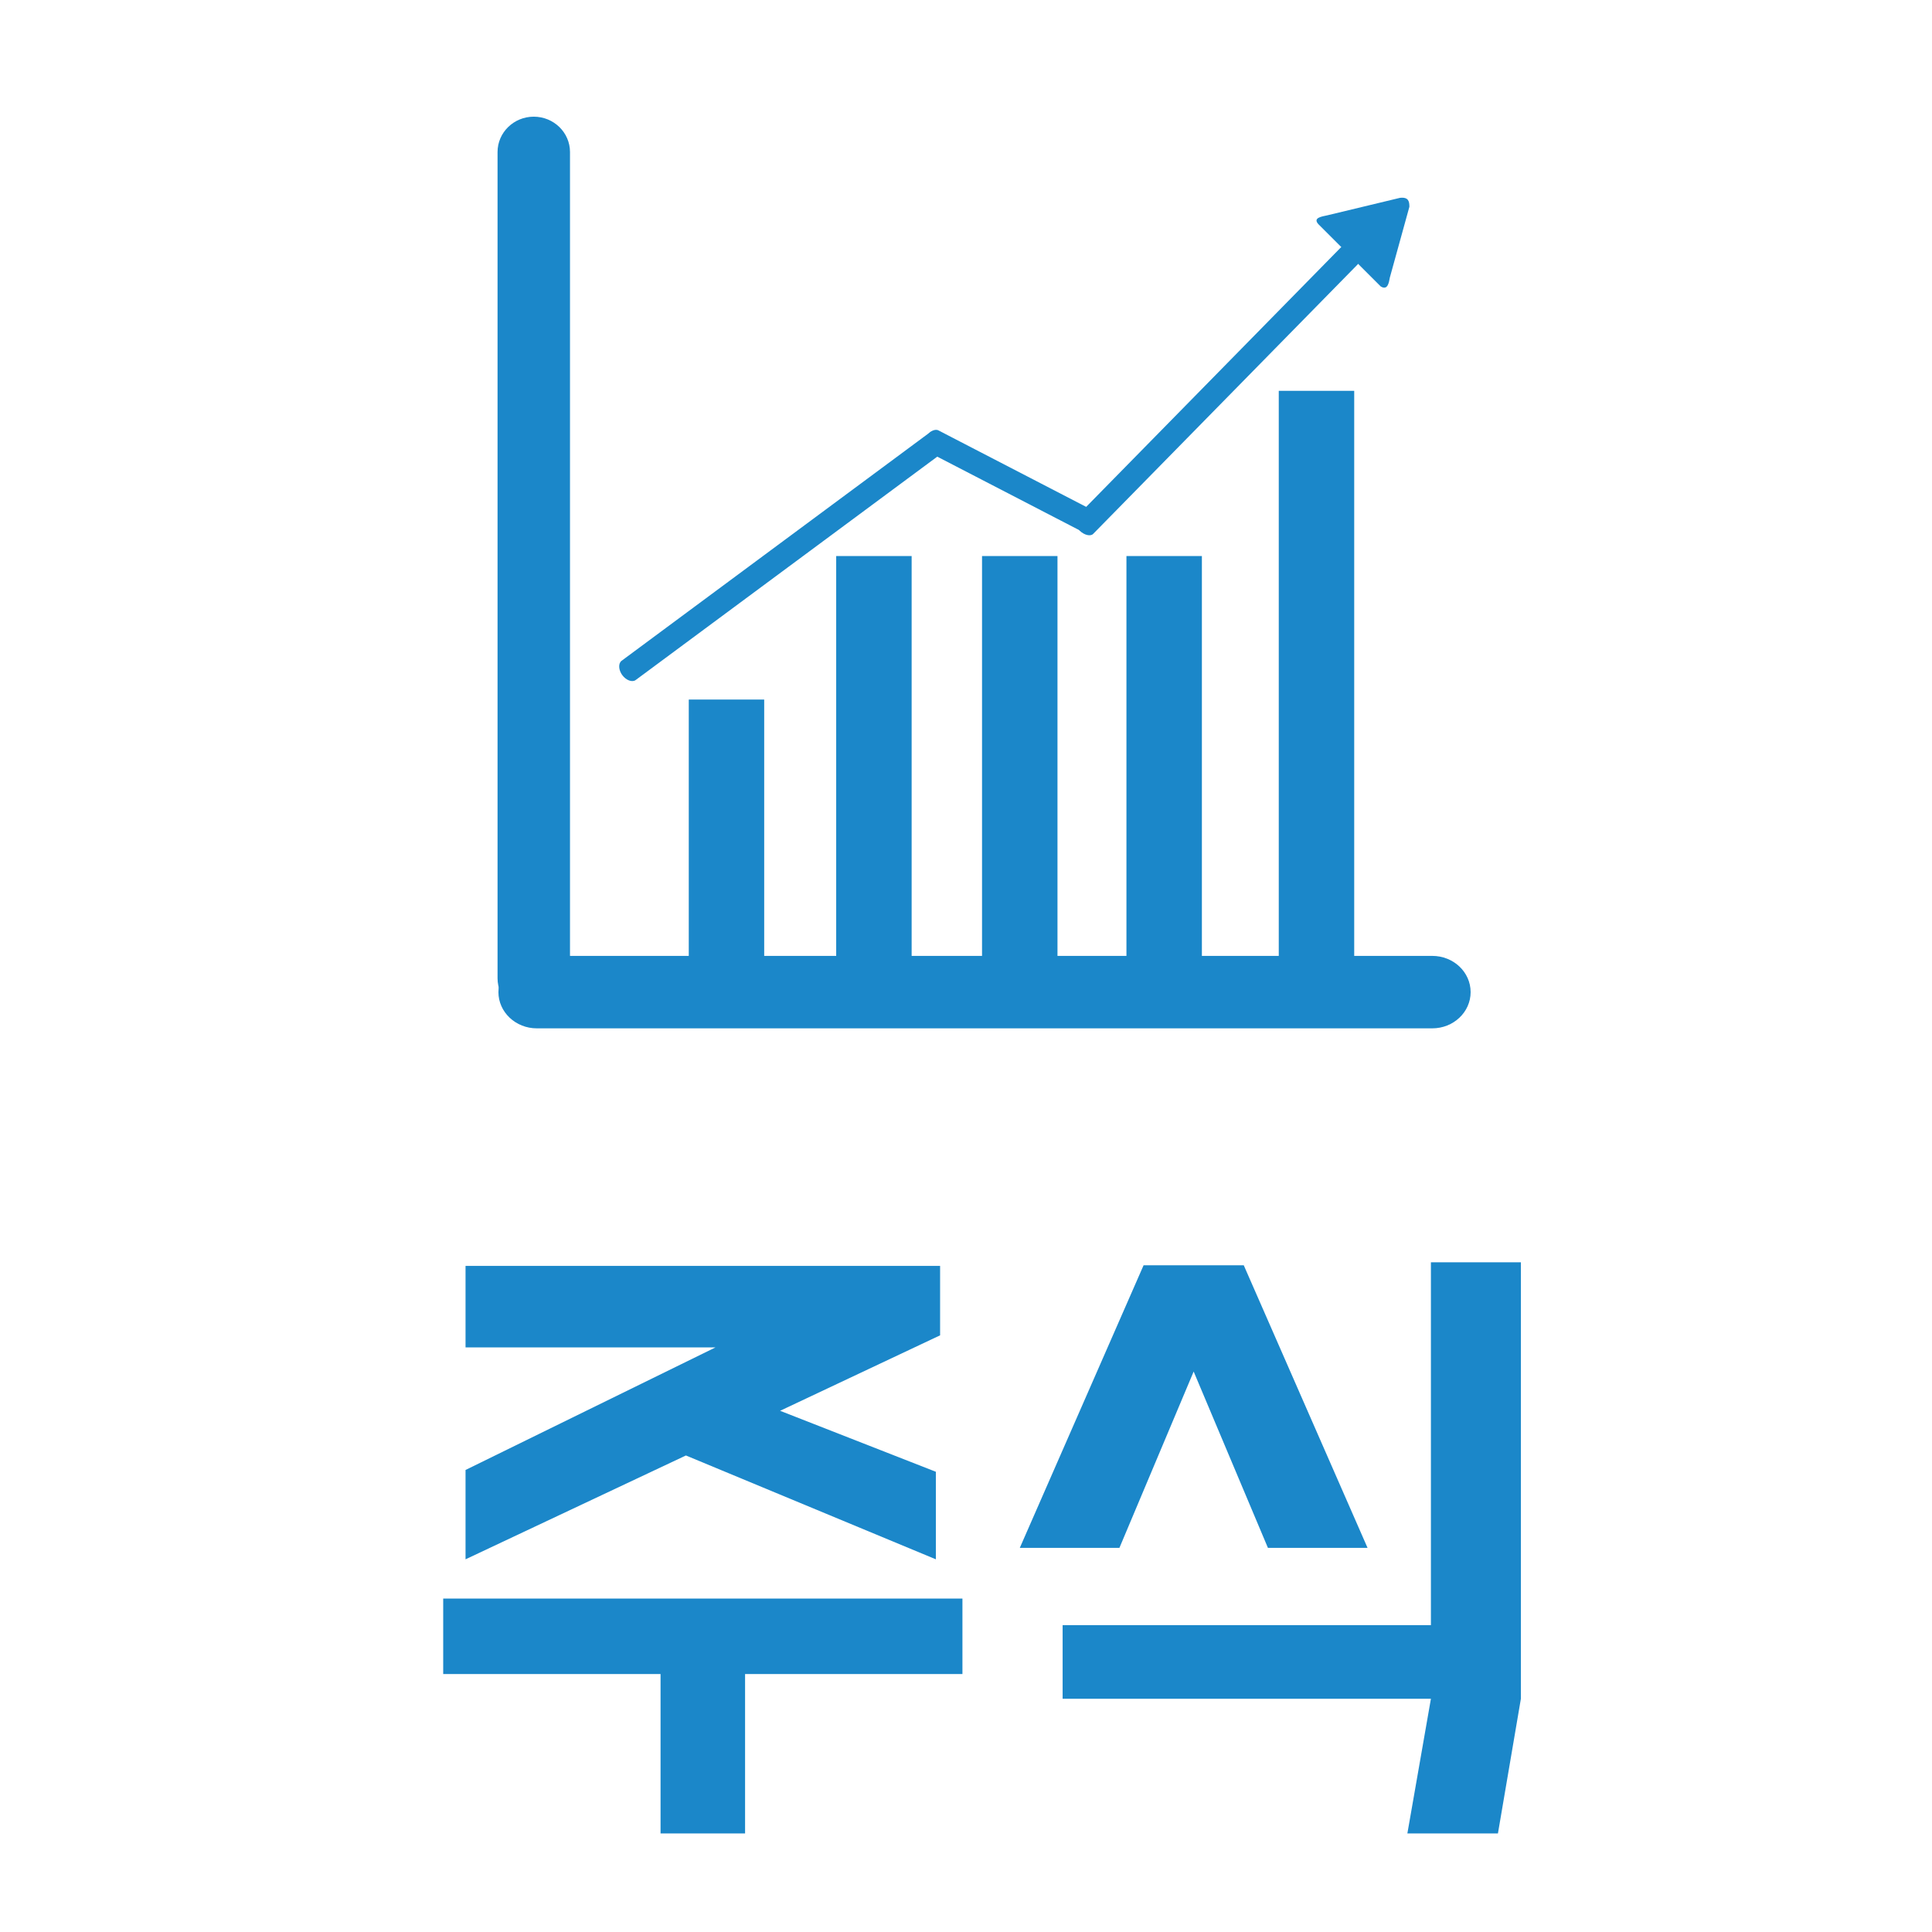 <?xml version="1.0" encoding="utf-8"?>
<!-- Generator: Adobe Illustrator 16.0.0, SVG Export Plug-In . SVG Version: 6.00 Build 0)  -->
<!DOCTYPE svg PUBLIC "-//W3C//DTD SVG 1.1//EN" "http://www.w3.org/Graphics/SVG/1.1/DTD/svg11.dtd">
<svg version="1.1" id="Layer_1" xmlns="http://www.w3.org/2000/svg" xmlns:xlink="http://www.w3.org/1999/xlink" x="0px" y="0px"
	 width="160px" height="160px" viewBox="0 0 160 160" enable-background="new 0 0 160 160" xml:space="preserve">
<path fill="none" stroke="#1B87C9" stroke-width="6" stroke-miterlimit="10" d="M-179.842,47.469
	c0,13.137-10.643,23.782-23.777,23.782c-13.133,0-23.774-10.646-23.774-23.782c0-13.134,10.642-23.778,23.774-23.778
	C-190.484,23.691-179.842,34.335-179.842,47.469z"/>
<path fill="none" stroke="#1B87C9" stroke-width="6" stroke-miterlimit="10" d="M-156.896,47.413c0,0.361-0.316,0.784-0.512,1.073
	c-6.939,10.38-21.033,23.082-45.507,23.082c-24.869,0-38.467-14.494-45.354-23.439c-0.096-0.122-0.619-0.677-0.619-0.832
	c0-0.352,0.227-0.68,0.459-0.93c8.895-9.629,21.008-23.108,45.514-23.108c24.515,0,36.605,13.54,45.507,23.139
	C-157.181,46.638-156.896,47.076-156.896,47.413z"/>
<g>
	<path fill="#1B87C9" d="M-191.287,38.748c0.09,0.429,0.09,0.88,0,1.354c-0.045,0.226-0.084,0.446-0.117,0.66
		c-0.034,0.215-0.073,0.435-0.118,0.66l-0.033,0.136c-0.112,0.451-0.222,0.908-0.321,1.371c-0.103,0.462-0.209,0.919-0.322,1.37
		h2.27c0.406,0,0.795,0.046,1.166,0.136c0.373,0.091,0.717,0.294,1.033,0.609c0.158,0.136,0.275,0.321,0.355,0.559
		c0.077,0.237,0.118,0.479,0.118,0.728c0,0.271-0.041,0.559-0.118,0.863c-0.08,0.305-0.187,0.524-0.322,0.66
		c-0.18,0.203-0.406,0.361-0.676,0.474c-0.271,0.113-0.543,0.187-0.813,0.221c-0.271,0.033-0.502,0.05-0.692,0.05
		c-0.193,0-0.302,0-0.322,0h-3.08c-0.068,0.316-0.137,0.621-0.203,0.914c-0.068,0.294-0.137,0.576-0.203,0.847
		c-0.271,1.129-0.553,2.369-0.848,3.724c-0.293,1.354-0.599,2.595-0.912,3.724c-0.113,0.384-0.232,0.767-0.355,1.15
		c-0.125,0.384-0.277,0.768-0.457,1.151c-0.158,0.338-0.346,0.637-0.559,0.896c-0.215,0.26-0.457,0.451-0.729,0.576
		c-0.271,0.123-0.56,0.169-0.863,0.135c-0.306-0.033-0.64-0.175-0.998-0.423c-0.543-0.384-0.943-0.914-1.201-1.591
		c-0.26-0.677-0.525-1.298-0.797-1.862c-0.09-0.157-0.225-0.508-0.406-1.049c-0.18-0.542-0.371-1.134-0.574-1.777
		s-0.402-1.264-0.594-1.861c-0.191-0.597-0.355-1.044-0.49-1.338c-0.203,0.497-0.406,1.062-0.609,1.693
		c-0.203,0.631-0.395,1.252-0.576,1.861c-0.18,0.609-0.344,1.156-0.489,1.642c-0.146,0.486-0.254,0.841-0.319,1.066
		c-0.183,0.451-0.38,0.948-0.595,1.489c-0.215,0.542-0.474,1.004-0.776,1.388c-0.305,0.384-0.673,0.638-1.103,0.762
		c-0.429,0.124-0.937-0.006-1.522-0.389c-0.451-0.271-0.769-0.655-0.947-1.151c-0.113-0.316-0.226-0.621-0.338-0.914
		c-0.113-0.293-0.203-0.598-0.271-0.914l-0.676-2.538l-1.389-5.45c-0.136-0.542-0.271-1.117-0.406-1.727h-1.658
		c-0.52,0.046-1.049,0.051-1.592,0.017c-0.541-0.033-1.004-0.242-1.387-0.626c-0.521-0.451-0.779-0.959-0.779-1.523
		c0-0.383,0.107-0.761,0.322-1.134c0.213-0.372,0.502-0.637,0.862-0.795c0.451-0.181,0.925-0.266,1.423-0.254
		c0.495,0.012,1.004,0.006,1.521-0.018h0.17c-0.113-0.519-0.222-1.1-0.322-1.743c-0.102-0.643-0.241-1.461-0.422-2.454
		c-0.045-0.248-0.073-0.479-0.086-0.693c-0.01-0.215,0.006-0.435,0.051-0.66c0.046-0.339,0.203-0.632,0.476-0.88
		c0.113-0.113,0.248-0.203,0.406-0.271c0.157-0.067,0.325-0.124,0.508-0.169c0.271-0.09,0.553-0.136,0.846-0.136
		c0.271,0,0.553,0.091,0.848,0.271c0.203,0.112,0.359,0.259,0.473,0.439l0.406,0.711c0.045,0.158,0.09,0.3,0.137,0.423
		c0.045,0.125,0.091,0.254,0.136,0.39c0.045,0.158,0.077,0.3,0.103,0.423c0.021,0.125,0.045,0.243,0.067,0.355
		c0.11,0.7,0.241,1.377,0.389,2.031c0.147,0.654,0.312,1.309,0.49,1.963h4.875c0.135-0.428,0.271-0.823,0.406-1.185
		c0.135-0.36,0.286-0.648,0.456-0.863c0.169-0.214,0.378-0.35,0.625-0.406c0.248-0.056,0.564-0.017,0.949,0.119
		c0.338,0.135,0.619,0.435,0.847,0.896c0.225,0.463,0.438,0.942,0.643,1.438h4.604c0.158-0.586,0.311-1.162,0.457-1.726
		c0.146-0.564,0.289-1.129,0.424-1.693l0.17-0.575c0.045-0.112,0.072-0.23,0.084-0.355c0.012-0.123,0.039-0.265,0.084-0.423
		c0.045-0.136,0.09-0.265,0.137-0.39c0.045-0.123,0.09-0.265,0.135-0.423c0.045-0.112,0.097-0.231,0.152-0.355
		c0.057-0.124,0.129-0.242,0.221-0.355c0.066-0.112,0.146-0.203,0.236-0.271s0.18-0.124,0.27-0.169
		c0.316-0.181,0.589-0.271,0.813-0.271c0.293,0,0.576,0.046,0.849,0.136c0.358,0.067,0.688,0.215,0.979,0.44
		C-191.467,38.093-191.332,38.386-191.287,38.748z M-207.873,53.506c0.158-0.564,0.355-1.287,0.592-2.167
		c0.238-0.88,0.48-1.782,0.729-2.708h-2.506c0.09,0.429,0.188,0.88,0.289,1.354c0.103,0.474,0.203,0.931,0.305,1.37
		c0.103,0.44,0.203,0.847,0.306,1.219C-208.058,52.948-207.963,53.258-207.873,53.506z M-198.733,52.863
		c0.067-0.226,0.141-0.508,0.221-0.847c0.078-0.338,0.158-0.699,0.235-1.083c0.08-0.383,0.164-0.778,0.255-1.185
		c0.09-0.407,0.182-0.778,0.271-1.117h-2.268c0.248,0.88,0.479,1.716,0.693,2.505C-199.111,51.926-198.914,52.502-198.733,52.863z"
		/>
</g>
<g>
	<path fill="#1B87C9" d="M-353.793,49.817c-0.229,0.332-0.549,0.575-0.957,0.729c-0.408,0.153-0.824,0.204-1.246,0.153
		c-0.42-0.052-0.805-0.198-1.147-0.44c-0.347-0.243-0.569-0.582-0.671-1.016c-0.026-0.052-0.045-0.191-0.059-0.422
		c-0.014-0.229-0.024-0.466-0.037-0.708c-0.014-0.243-0.033-0.569-0.059-0.978c-0.588-0.076-1.271-0.186-2.05-0.325
		c-0.779-0.141-1.462-0.313-2.05-0.518c-0.383-0.153-0.785-0.313-1.207-0.479c-0.422-0.167-0.824-0.357-1.207-0.575
		c-0.383-0.217-0.734-0.473-1.053-0.767c-0.32-0.293-0.558-0.645-0.709-1.054c-0.129-0.306-0.211-0.632-0.25-0.977
		c-0.037-0.345-0.014-0.683,0.076-1.016c0.09-0.331,0.243-0.625,0.461-0.881c0.217-0.255,0.518-0.422,0.899-0.498
		c0.255-0.076,0.511-0.07,0.767,0.02c0.256,0.09,0.498,0.21,0.729,0.363c0.23,0.153,0.46,0.326,0.689,0.518
		c0.229,0.191,0.459,0.339,0.688,0.44c0.588,0.23,1.271,0.44,2.051,0.632c0.778,0.192,1.5,0.339,2.164,0.441v-6.667
		c-0.46-0.153-0.978-0.293-1.552-0.421c-0.575-0.128-1.041-0.243-1.398-0.346c-0.332-0.127-0.632-0.235-0.9-0.325
		c-0.269-0.089-0.504-0.197-0.707-0.325c-1.125-0.435-1.941-1.111-2.453-2.031c-0.256-0.46-0.447-0.926-0.574-1.398
		c-0.129-0.472-0.191-1.002-0.191-1.59c0-0.511,0.051-0.989,0.152-1.437c0.104-0.447,0.23-0.862,0.385-1.245
		c0.307-0.767,0.805-1.431,1.493-1.992c0.308-0.307,0.657-0.562,1.054-0.767c0.396-0.204,0.824-0.408,1.283-0.613
		c0.434-0.204,0.983-0.357,1.648-0.46c0.662-0.102,1.25-0.178,1.762-0.229c0-0.357,0-0.734,0-1.13s0.102-0.734,0.307-1.016
		c0.308-0.434,0.588-0.74,0.844-0.92c0.255-0.178,0.638-0.242,1.148-0.191c0.459,0.052,0.868,0.167,1.228,0.345
		c0.356,0.18,0.625,0.498,0.805,0.958c0,0.052,0.006,0.186,0.019,0.402c0.014,0.218,0.032,0.454,0.059,0.709
		c0.025,0.281,0.038,0.601,0.038,0.958c0.817,0.179,1.667,0.402,2.548,0.67c0.881,0.269,1.68,0.607,2.395,1.016
		c0.563,0.358,1.017,0.76,1.36,1.207c0.345,0.447,0.504,1.003,0.479,1.666c-0.025,0.358-0.166,0.703-0.422,1.035
		c-0.256,0.332-0.563,0.522-0.92,0.574c-0.408,0.052-0.791-0.019-1.148-0.211c-0.358-0.191-0.702-0.376-1.034-0.555
		c-0.437-0.204-0.938-0.415-1.515-0.633c-0.573-0.217-1.155-0.351-1.742-0.402v5.287c0.535,0.153,1.099,0.352,1.686,0.595
		c0.588,0.242,1.1,0.453,1.532,0.632c1.431,0.588,2.483,1.514,3.162,2.777c0.676,1.265,0.987,2.625,0.938,4.081
		c-0.025,0.971-0.218,1.864-0.574,2.682c-0.205,0.357-0.436,0.689-0.689,0.996c-0.256,0.307-0.537,0.588-0.844,0.843
		c-0.307,0.281-0.639,0.518-0.996,0.709c-0.357,0.191-0.753,0.389-1.188,0.594c-0.435,0.128-0.92,0.249-1.455,0.364
		c-0.537,0.114-1.062,0.223-1.571,0.325c-0.026,0-0.045,0.083-0.058,0.249c-0.015,0.166-0.015,0.351,0,0.556
		c0.013,0.204,0.024,0.402,0.039,0.594c0.012,0.191,0.019,0.3,0.019,0.326C-353.523,49.14-353.613,49.511-353.793,49.817z
		 M-360.688,29.549c0.024,0.205,0.114,0.428,0.269,0.671c0.154,0.243,0.331,0.44,0.536,0.594c0.229,0.153,0.511,0.274,0.845,0.364
		c0.33,0.09,0.688,0.159,1.071,0.21v-4.329c-0.843,0.052-1.539,0.263-2.088,0.632C-360.605,28.062-360.815,28.681-360.688,29.549z
		 M-350.459,39.818c-0.052-0.332-0.173-0.646-0.363-0.939c-0.191-0.293-0.436-0.555-0.729-0.785
		c-0.295-0.229-0.613-0.428-0.959-0.594c-0.344-0.166-0.684-0.287-1.015-0.364c0,0.896,0.019,1.795,0.058,2.701
		c0.038,0.907,0.044,1.808,0.02,2.701c0.384,0.052,0.767,0.02,1.148-0.096c0.385-0.115,0.715-0.293,0.996-0.536
		c0.281-0.242,0.504-0.543,0.671-0.9C-350.466,40.648-350.408,40.252-350.459,39.818z"/>
</g>
<g>
	<rect x="-316.296" y="22.947" fill="#1B87C9" width="6.356" height="27.219"/>
	<rect x="-327.242" y="30.104" fill="#1B87C9" width="6.356" height="20.062"/>
	<rect x="-337.926" y="37.736" fill="#1B87C9" width="6.355" height="12.43"/>
</g>
<rect x="-348.037" y="61.276" fill="#1B87C9" width="18.054" height="12.467"/>
<path fill="#1B87C9" d="M-312.682,80.354c0,4.214-3.422,7.63-7.631,7.63h-37.395c-4.221,0-7.631-3.416-7.631-7.63l0,0
	c0-4.216,3.41-7.631,7.631-7.631h37.395C-316.104,72.723-312.682,76.138-312.682,80.354L-312.682,80.354z"/>
<path fill="none" stroke="#1B87C9" stroke-width="6" stroke-miterlimit="10" d="M-294.63,54.659c0,4.777-3.875,8.653-8.645,8.653
	h-71.472c-4.781,0-8.656-3.876-8.656-8.653V15.495c0-4.778,3.875-8.653,8.656-8.653h71.472c4.77,0,8.645,3.875,8.645,8.653V54.659z"
	/>
<g>
	<path fill="#1B87C9" d="M78.224,37.371c0.291-0.217,0.25-0.766-0.062-1.186l0,0c-0.309-0.423-0.821-0.623-1.112-0.406
		L51.478,54.723c-0.291,0.215-0.256,0.767,0.055,1.187l0,0c0.312,0.423,0.822,0.623,1.115,0.405L78.224,37.371z"/>
	<path fill="#1B87C9" d="M112.427,21.907c0.227-0.233,0.082-0.749-0.293-1.115l0,0c-0.375-0.364-0.896-0.501-1.121-0.269
		L89.115,42.83c-0.227,0.235-0.078,0.748,0.297,1.115l0,0c0.369,0.367,0.896,0.501,1.121,0.269L112.427,21.907z"/>
	<path fill="#1B87C9" d="M89.683,44.061c0.322,0.164,0.799-0.119,1.031-0.587l0,0c0.237-0.465,0.184-1.013-0.144-1.177l-12.85-6.653
		c-0.32-0.164-0.8,0.116-1.037,0.584l0,0c-0.232,0.468-0.179,1.016,0.145,1.18L89.683,44.061z"/>
	<path fill="#1B87C9" d="M115.103,22.977c-0.082,0.436-0.178,1.097-0.756,0.746l-5.158-5.151c-0.5-0.543,0.287-0.641,0.734-0.74
		l6.021-1.448c0.727-0.083,0.775,0.331,0.775,0.742L115.103,22.977z"/>
	<path fill="#1B87C9" d="M47.205,81.016c0,1.615-1.346,2.928-3.002,2.928l0,0c-1.655,0-2.998-1.313-2.998-2.928V12.591
		c0-1.616,1.343-2.928,2.998-2.928l0,0c1.656,0,3.002,1.312,3.002,2.928V81.016z"/>
	<rect x="57.041" y="57.934" fill="#1B87C9" width="6.246" height="24.229"/>
	<rect x="69.25" y="46.049" fill="#1B87C9" width="6.248" height="36.114"/>
	<rect x="81.328" y="46.049" fill="#1B87C9" width="6.248" height="36.114"/>
	<rect x="93.287" y="46.049" fill="#1B87C9" width="6.248" height="36.114"/>
	<rect x="105.902" y="32.367" fill="#1B87C9" width="6.248" height="49.796"/>
	<path fill="#1B87C9" d="M44.455,85.163c-1.754,0-3.178-1.345-3.178-3l0,0c0-1.656,1.424-3,3.178-3h74.158
		c1.76,0,3.178,1.344,3.178,3l0,0c0,1.655-1.418,3-3.178,3H44.455z"/>
</g>
<rect x="193.099" y="14.826" fill="#1B87C9" width="7.104" height="7.109"/>
<rect x="193.104" y="24.642" fill="#1B87C9" width="7.104" height="7.106"/>
<rect x="193.104" y="34.729" fill="#1B87C9" width="7.104" height="7.109"/>
<rect x="204.203" y="14.826" fill="#1B87C9" width="7.107" height="7.109"/>
<rect x="204.209" y="24.642" fill="#1B87C9" width="7.107" height="7.106"/>
<rect x="204.209" y="34.729" fill="#1B87C9" width="7.107" height="7.109"/>
<rect x="215.293" y="14.826" fill="#1B87C9" width="7.107" height="7.109"/>
<rect x="215.3" y="24.642" fill="#1B87C9" width="7.106" height="7.106"/>
<rect x="215.3" y="34.729" fill="#1B87C9" width="7.106" height="7.109"/>
<rect x="193.099" y="44.143" fill="#1B87C9" width="7.104" height="7.11"/>
<rect x="193.104" y="53.959" fill="#1B87C9" width="7.104" height="7.107"/>
<rect x="193.104" y="64.047" fill="#1B87C9" width="7.104" height="7.109"/>
<rect x="204.203" y="44.143" fill="#1B87C9" width="7.107" height="7.11"/>
<rect x="204.209" y="53.959" fill="#1B87C9" width="7.107" height="7.107"/>
<rect x="204.209" y="64.047" fill="#1B87C9" width="7.107" height="7.109"/>
<rect x="193.099" y="64.047" fill="#1B87C9" width="29.309" height="17.027"/>
<rect x="215.293" y="44.143" fill="#1B87C9" width="7.107" height="7.11"/>
<rect x="215.3" y="53.959" fill="#1B87C9" width="7.106" height="7.107"/>
<rect x="215.3" y="64.047" fill="#1B87C9" width="7.106" height="7.109"/>
<rect x="244.539" y="27.375" fill="#1B87C9" width="7.107" height="7.109"/>
<rect x="244.548" y="37.192" fill="#1B87C9" width="7.104" height="7.106"/>
<rect x="244.548" y="47.279" fill="#1B87C9" width="7.104" height="7.109"/>
<rect x="254.647" y="27.375" fill="#1B87C9" width="7.106" height="7.109"/>
<rect x="254.652" y="37.192" fill="#1B87C9" width="7.107" height="7.106"/>
<rect x="254.652" y="47.279" fill="#1B87C9" width="7.107" height="7.109"/>
<rect x="264.736" y="27.375" fill="#1B87C9" width="7.107" height="7.109"/>
<rect x="264.742" y="37.192" fill="#1B87C9" width="7.107" height="7.106"/>
<rect x="264.742" y="47.279" fill="#1B87C9" width="7.107" height="7.109"/>
<rect x="244.539" y="56.693" fill="#1B87C9" width="7.107" height="7.11"/>
<polygon fill="#1B87C9" points="244.548,66.509 244.548,73.616 244.548,80.723 271.851,80.723 271.851,73.616 271.851,66.509 "/>
<rect x="254.647" y="56.693" fill="#1B87C9" width="7.106" height="7.11"/>
<rect x="264.736" y="56.693" fill="#1B87C9" width="7.107" height="7.11"/>
<path fill="none" stroke="#1B87C9" stroke-width="6" stroke-miterlimit="10" d="M230.125,77.521c0,4.778-3.873,8.653-8.647,8.653
	h-26.961c-4.775,0-8.65-3.875-8.65-8.653V17.306c0-4.778,3.875-8.653,8.65-8.653h26.961c4.774,0,8.647,3.875,8.647,8.653V77.521z"/>
<path fill="none" stroke="#1B87C9" stroke-width="6" stroke-miterlimit="10" d="M278,77.521c0,4.778-3.875,8.653-8.649,8.653H246.97
	c-4.775,0-8.652-3.875-8.652-8.653V29.68c0-4.778,3.877-8.653,8.652-8.653h22.381c4.774,0,8.649,3.875,8.649,8.653V77.521z"/>
<g>
	<path fill="#1B87C9" d="M-362.966,104.787v6.8l-2.149,19.851h-7.301l2.15-19.851h-14.25v-6.8H-362.966z M-351.967,134.986
		c1.234,0,2.393,0.207,3.477,0.625c1.082,0.416,2.023,1,2.824,1.75s1.435,1.642,1.9,2.675c0.466,1.032,0.699,2.167,0.699,3.399
		c0,1.233-0.232,2.358-0.699,3.375s-1.1,1.9-1.9,2.65c-0.8,0.75-1.742,1.333-2.824,1.75c-1.084,0.417-2.241,0.625-3.477,0.625
		h-20.398c-1.233,0-2.393-0.208-3.476-0.625s-2.024-1-2.825-1.75c-0.8-0.75-1.434-1.634-1.898-2.65
		c-0.469-1.017-0.7-2.142-0.7-3.375c0-1.232,0.231-2.367,0.7-3.399c0.466-1.033,1.1-1.925,1.898-2.675
		c0.801-0.75,1.742-1.334,2.825-1.75c1.083-0.418,2.241-0.625,3.476-0.625H-351.967z M-372.365,141.236
		c-0.601,0-1.108,0.217-1.524,0.649c-0.417,0.435-0.625,0.95-0.625,1.55c0,0.566,0.208,1.066,0.625,1.5
		c0.416,0.434,0.925,0.65,1.524,0.65h20.398c0.602,0,1.117-0.217,1.551-0.65c0.435-0.434,0.65-0.934,0.65-1.5
		c0-0.6-0.217-1.117-0.65-1.55s-0.949-0.649-1.551-0.649H-372.365z M-350.565,120.537v-4.65h-8.351v-6h8.351v-5.35h7.301v26.9
		h-7.301v-4.851h-8.351v-6.05H-350.565z"/>
	<path fill="#1B87C9" d="M-320.765,127.886l7.949,23.7h-7l-4.55-13.5l-4.7,13.5h-7.55l14.199-40.1h-13.35v-6.7h20.75v6.7
		L-320.765,127.886z M-304.467,151.836h-6.449v-23.25h-5.699v-6.4h5.699v-17.649h6.449V151.836z M-294.315,151.836h-6.601v-47.3
		h6.601V151.836z"/>
</g>
<g>
	<path fill="#1B87C9" d="M-218.99,125.486l2.55-13.301h-28.949v-7.399h36.25v7.399l-2.551,13.301h6.301v6.35h-43v-6.35H-218.99z
		 M-208.291,135.236v16.6h-37.199v-16.6H-208.291z M-215.291,141.037h-23.199v5h23.199V141.037z"/>
	<path fill="#1B87C9" d="M-198.291,143.386c0-1.166,0.217-2.25,0.649-3.25s1.024-1.875,1.774-2.625s1.625-1.341,2.625-1.774
		s2.082-0.684,3.25-0.75v-2.9h-10.399v-6.3h43v6.3h-10.399v2.9c1.133,0.066,2.207,0.316,3.226,0.75
		c1.017,0.434,1.899,1.024,2.649,1.774s1.342,1.625,1.774,2.625s0.649,2.084,0.649,3.25c0,1.233-0.233,2.367-0.699,3.4
		c-0.469,1.032-1.102,1.925-1.9,2.675s-1.742,1.333-2.824,1.75c-1.084,0.417-2.242,0.625-3.476,0.625h-21
		c-1.233,0-2.394-0.208-3.476-0.625c-1.084-0.417-2.024-1-2.824-1.75c-0.801-0.75-1.434-1.643-1.9-2.675
		C-198.058,145.753-198.291,144.619-198.291,143.386z M-189.391,122.886c-1.2,0-2.316-0.208-3.35-0.625
		c-1.034-0.416-1.935-1.008-2.7-1.774c-0.769-0.767-1.367-1.717-1.8-2.851c-0.435-1.133-0.65-2.399-0.65-3.8
		c0-1.366,0.217-2.607,0.65-3.725c0.433-1.116,1.031-2.066,1.8-2.851c0.767-0.782,1.665-1.391,2.7-1.825
		c1.031-0.433,2.148-0.649,3.35-0.649h21c1.133,0,2.217,0.192,3.25,0.575c1.033,0.384,1.934,0.957,2.7,1.725s1.383,1.717,1.85,2.85
		c0.468,1.133,0.7,2.435,0.7,3.9c0,1.4-0.217,2.659-0.65,3.775c-0.434,1.117-1.033,2.066-1.8,2.85c-0.767,0.784-1.667,1.384-2.7,1.8
		c-1.033,0.417-2.148,0.625-3.35,0.625H-189.391z M-191.541,143.386c0,0.601,0.207,1.134,0.625,1.601
		c0.416,0.466,0.926,0.699,1.524,0.699h21c0.601,0,1.106-0.233,1.524-0.699c0.416-0.467,0.625-1,0.625-1.601
		c0-0.6-0.209-1.133-0.625-1.6c-0.418-0.468-0.926-0.7-1.524-0.7h-21c-0.601,0-1.108,0.232-1.524,0.7
		C-191.334,142.253-191.541,142.787-191.541,143.386z M-168.641,116.136c0.633,0,1.125-0.231,1.475-0.7
		c0.352-0.466,0.525-1,0.525-1.6c0-0.633-0.191-1.175-0.575-1.625s-0.858-0.675-1.425-0.675h-20.55c-0.667,0-1.167,0.241-1.5,0.725
		c-0.334,0.484-0.5,1.009-0.5,1.575s0.166,1.092,0.5,1.575c0.333,0.483,0.833,0.725,1.5,0.725H-168.641z M-182.791,134.938h7.801
		v-2.851h-7.801V134.938z"/>
</g>
<g>
	<path fill="#1B87C9" d="M203.45,111.486H185.5v-6.7h25.8v6.7l-5.75,40.05h-7.699L203.45,111.486z M226.75,151.836h-7.7v-47.3h7.7
		V151.836z"/>
	<path fill="#1B87C9" d="M274.75,104.537v47.3h-37.899v-19.5h7.051v4.351h23.85v-16.451h-8.85c-0.168,1.234-0.617,2.375-1.352,3.426
		c-0.732,1.05-1.648,1.949-2.75,2.699c-1.101,0.75-2.357,1.343-3.773,1.775c-1.418,0.435-2.893,0.65-4.426,0.65
		c-1.668,0-3.226-0.242-4.677-0.725c-1.448-0.483-2.717-1.158-3.799-2.025c-1.084-0.867-1.942-1.883-2.576-3.051
		c-0.633-1.166-0.948-2.432-0.948-3.799v-4.75c0-1.566,0.356-2.959,1.073-4.176c0.718-1.216,1.644-2.232,2.775-3.05
		c1.133-0.815,2.394-1.44,3.775-1.875c1.383-0.433,2.758-0.649,4.125-0.649h0.35c1.566,0,3.06,0.225,4.475,0.674
		c1.419,0.451,2.677,1.06,3.775,1.826c1.1,0.767,2,1.691,2.701,2.774c0.699,1.083,1.115,2.242,1.25,3.476h8.85v-8.9H274.75z
		 M251.949,115.736c0-0.633-0.133-1.226-0.4-1.775c-0.266-0.55-0.633-1.033-1.1-1.45c-0.467-0.416-1.018-0.741-1.65-0.975
		s-1.299-0.351-2-0.351c-0.698,0-1.356,0.117-1.975,0.351c-0.617,0.233-1.158,0.559-1.625,0.975c-0.467,0.417-0.834,0.9-1.1,1.45
		c-0.269,0.55-0.4,1.143-0.4,1.775v2.449c0,0.633,0.133,1.226,0.4,1.775c0.266,0.55,0.633,1.034,1.1,1.45
		c0.467,0.417,1.008,0.741,1.625,0.975c0.617,0.234,1.275,0.351,1.975,0.351c0.701,0,1.367-0.116,2-0.351
		c0.634-0.231,1.185-0.558,1.65-0.975c0.467-0.417,0.834-0.9,1.1-1.45c0.269-0.55,0.4-1.143,0.4-1.775V115.736z M267.75,142.438
		H243.9v3.6h23.85V142.438z"/>
</g>
<g>
	<path fill="#1B87C9" d="M79.705,132.386v6.25H61.704v13.2h-7v-13.2h-18v-6.25H79.705z M59.254,111.586h-20.7v-6.75h39.301v5.75
		l-13.251,6.25l12.9,5.05v7.25l-20.7-8.6l-18.25,8.6v-7.399L59.254,111.586z"/>
	<path fill="#1B87C9" d="M103.004,104.787l10.25,23.4h-8.25l-6.15-14.601l-6.148,14.601h-8.25l10.25-23.4H103.004z M124.053,151.836
		h-7.5l1.949-11.15h-30.5v-6.1h30.5v-30.05h7.451v36.149L124.053,151.836z"/>
</g>
<g>
	<path fill="#1B87C9" d="M-528.706,104.454c1.5,0,2.917,0.282,4.25,0.851c1.334,0.566,2.492,1.35,3.475,2.35
		c0.984,1,1.758,2.158,2.326,3.475c0.566,1.316,0.85,2.725,0.85,4.225v5c0,1.5-0.283,2.918-0.85,4.25
		c-0.568,1.334-1.342,2.492-2.326,3.476c-0.982,0.983-2.141,1.758-3.475,2.325c-1.333,0.566-2.75,0.85-4.25,0.85h-3.95
		c-1.5,0-2.917-0.283-4.25-0.85s-2.492-1.342-3.475-2.325c-0.984-0.983-1.759-2.142-2.325-3.476c-0.567-1.332-0.85-2.75-0.85-4.25
		v-5c0-1.5,0.283-2.908,0.85-4.225c0.566-1.316,1.341-2.475,2.325-3.475c0.982-1,2.141-1.783,3.475-2.35
		c1.333-0.566,2.75-0.851,4.25-0.851H-528.706z M-534.355,144.754h23.899v-40.55h7v47.3h-37.899v-15.4h7V144.754z M-532.657,111.354
		c-1.1,0-2.042,0.393-2.825,1.176c-0.784,0.783-1.175,1.725-1.175,2.824v5c0,1.101,0.392,2.043,1.175,2.826
		c0.783,0.783,1.725,1.174,2.825,1.174h3.95c1.1,0,2.042-0.392,2.825-1.174c0.782-0.783,1.174-1.726,1.174-2.826v-5
		c0-1.1-0.393-2.041-1.174-2.824c-0.784-0.783-1.725-1.176-2.825-1.176H-532.657z"/>
	<path fill="#1B87C9" d="M-478.757,111.154h-17.95v-6.7h25.801v6.7l-5.75,40.05h-7.7L-478.757,111.154z M-455.455,151.504h-7.701
		v-47.3h7.701V151.504z"/>
</g>
<path fill="#1B87C9" d="M-456.391,41.406c-0.207-0.635-0.756-1.096-1.416-1.192l-27.729-4.029l-12.399-25.127
	c-0.296-0.598-0.904-0.976-1.571-0.976s-1.276,0.379-1.571,0.977l-12.4,25.126l-27.729,4.029c-0.66,0.096-1.208,0.558-1.414,1.192
	c-0.205,0.635-0.034,1.331,0.444,1.796l20.063,19.558l-4.737,27.618c-0.113,0.657,0.158,1.322,0.697,1.713
	c0.305,0.222,0.666,0.334,1.03,0.334c0.279,0,0.559-0.065,0.815-0.2l24.802-13.04l24.799,13.04c0.592,0.309,1.307,0.26,1.846-0.134
	c0.539-0.393,0.811-1.058,0.697-1.714l-4.736-27.618l20.064-19.558C-456.357,42.737-456.186,42.041-456.391,41.406z"/>
</svg>
